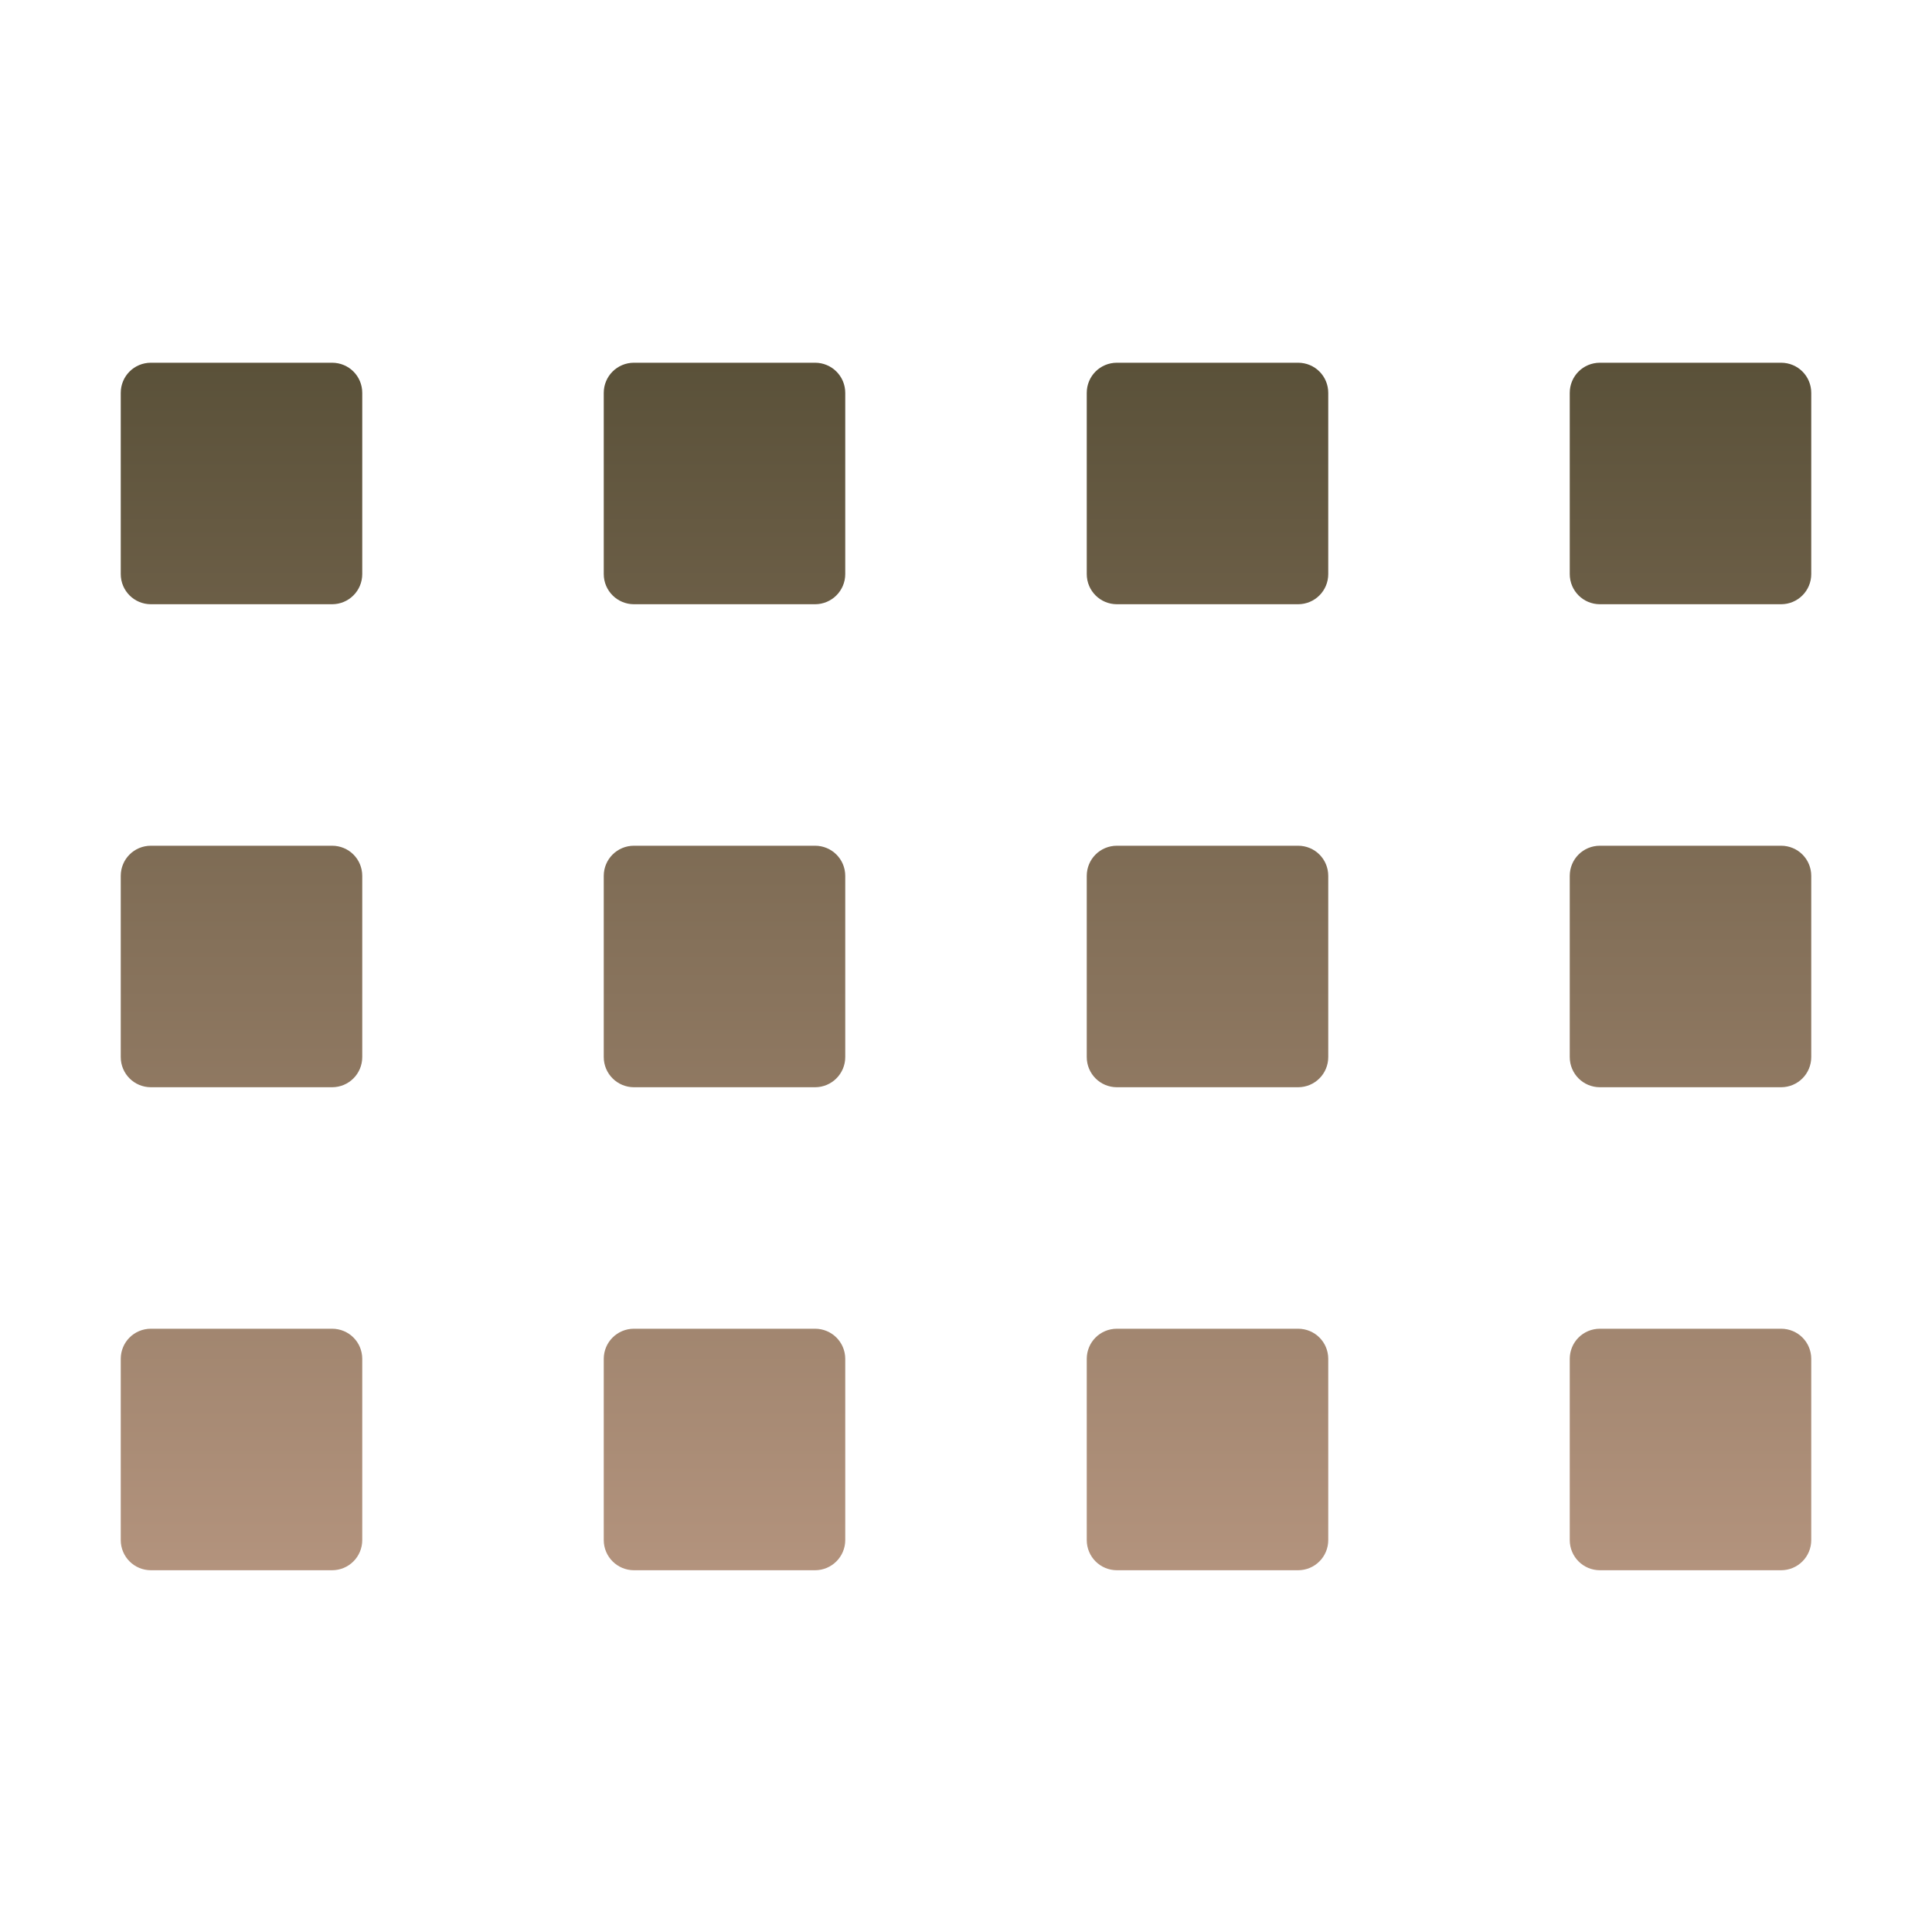 <svg xmlns="http://www.w3.org/2000/svg" width="16" height="16" version="1.1">
 <defs>
   <style id="current-color-scheme" type="text/css">
   .ColorScheme-Text { color: #a1a29b; } .ColorScheme-Highlight { color: #1AD6AB; }
  </style>
  <linearGradient id="arrongin" x1="0%" x2="0%" y1="0%" y2="100%">
   <stop offset="0%"    stop-color= "#dd9b44" stop-opacity="1"/>
   <stop offset="100%"  stop-color= "#ad6c16" stop-opacity="1"/>
  </linearGradient>
  <linearGradient id="aurora" x1="0%" x2="0%" y1="0%" y2="100%">
   <stop offset="0%"    stop-color= "#09D4DF" stop-opacity="1"/>
   <stop offset="100%"  stop-color= "#9269F4" stop-opacity="1"/>
  </linearGradient> 
  <linearGradient id="cyberblue" x1="0%" x2="0%" y1="0%" y2="100%">
   <stop offset="0%"    stop-color= "#07B3FF" stop-opacity="1"/>
   <stop offset="100%"  stop-color= "#007DE8" stop-opacity="1"/>
  </linearGradient>
  <linearGradient id="cyberneon" x1="0%" x2="0%" y1="0%" y2="100%">
    <stop offset="0%"   stop-color= "#0abdc6" stop-opacity="1"/>
    <stop offset="100%" stop-color= "#ea00d9" stop-opacity="1"/>
  </linearGradient>
  <linearGradient id="fitdance" x1="0%" x2="0%" y1="0%" y2="100%">
   <stop offset="0%"    stop-color= "#1AD6AB" stop-opacity="1"/>
   <stop offset="100%"  stop-color= "#329DB6" stop-opacity="1"/>
  </linearGradient>
  <linearGradient id="oomox" x1="0%" x2="0%" y1="0%" y2="100%">
   <stop offset="0%"    stop-color= "#5a5139" stop-opacity="1"/>
   <stop offset="100%"  stop-color= "#b3937d" stop-opacity="1"/>
  </linearGradient>
  <linearGradient id="rainblue" x1="0%" x2="0%" y1="0%" y2="100%">
   <stop offset="0%"    stop-color= "#00F260" stop-opacity="1"/>
   <stop offset="100%"  stop-color= "#0575E6" stop-opacity="1"/>
  </linearGradient>
  <linearGradient id="redcarbon" x1="0%" x2="0%" y1="0%" y2="100%">
   <stop offset="0%"    stop-color= "#FF6D57" stop-opacity="1"/>
   <stop offset="50%"   stop-color= "#FF5160" stop-opacity="1"/>
   <stop offset="100%"  stop-color= "#F50F22" stop-opacity="1"/>
  </linearGradient>
  <linearGradient id="sunrise" x1="0%" x2="0%" y1="0%" y2="100%">
   <stop offset="0%"    stop-color= "#FF8501" stop-opacity="1"/>
   <stop offset="100%"  stop-color= "#FFCB01" stop-opacity="1"/>
  </linearGradient>
  <linearGradient id="telinkrin" x1="0%" x2="0%" y1="0%" y2="100%">
   <stop offset="0%"    stop-color= "#b2ced6" stop-opacity="1"/>
   <stop offset="100%"  stop-color= "#6da5b7" stop-opacity="1"/>
  </linearGradient>
  <linearGradient id="60spsycho" x1="0%" x2="0%" y1="0%" y2="100%">
   <stop offset="0%"    stop-color= "#df5940" stop-opacity="1"/>
   <stop offset="25%"   stop-color= "#d8d15f" stop-opacity="1"/>
   <stop offset="50%"   stop-color= "#e9882a" stop-opacity="1"/>
   <stop offset="100%"  stop-color= "#279362" stop-opacity="1"/>
  </linearGradient>
  <linearGradient id="90ssummer" x1="0%" x2="0%" y1="0%" y2="100%">
   <stop offset="0%"    stop-color= "#f618c7" stop-opacity="1"/>
   <stop offset="20%"   stop-color= "#94ffab" stop-opacity="1"/>
   <stop offset="50%"   stop-color= "#fbfd54" stop-opacity="1"/>
   <stop offset="100%"  stop-color= "#0f83ae" stop-opacity="1"/>
  </linearGradient>
 </defs>
 <path fill="url(#oomox)" class="ColorScheme-Text" d="M 1.25 3.004 C 1.111 3.004 1 3.115 1 3.254 L 1 4.754 C 1 4.892 1.111 5.004 1.25 5.004 L 2.75 5.004 C 2.889 5.004 3 4.892 3 4.754 L 3 3.254 C 3 3.115 2.889 3.004 2.75 3.004 L 1.25 3.004 z M 5.25 3.004 C 5.112 3.004 5 3.115 5 3.254 L 5 4.754 C 5 4.892 5.112 5.004 5.25 5.004 L 6.75 5.004 C 6.888 5.004 7 4.892 7 4.754 L 7 3.254 C 7 3.115 6.888 3.004 6.75 3.004 L 5.25 3.004 z M 9.25 3.004 C 9.111 3.004 9 3.115 9 3.254 L 9 4.754 C 9 4.892 9.111 5.004 9.25 5.004 L 10.75 5.004 C 10.889 5.004 11 4.892 11 4.754 L 11 3.254 C 11 3.115 10.889 3.004 10.75 3.004 L 9.25 3.004 z M 13.25 3.004 C 13.111 3.004 13 3.115 13 3.254 L 13 4.754 C 13 4.892 13.111 5.004 13.25 5.004 L 14.75 5.004 C 14.889 5.004 15 4.892 15 4.754 L 15 3.254 C 15 3.115 14.889 3.004 14.75 3.004 L 13.25 3.004 z M 1.25 7.004 C 1.111 7.004 1 7.115 1 7.254 L 1 8.754 C 1 8.892 1.111 9.004 1.25 9.004 L 2.75 9.004 C 2.889 9.004 3 8.892 3 8.754 L 3 7.254 C 3 7.115 2.889 7.004 2.75 7.004 L 1.25 7.004 z M 5.25 7.004 C 5.112 7.004 5 7.115 5 7.254 L 5 8.754 C 5 8.892 5.112 9.004 5.25 9.004 L 6.75 9.004 C 6.888 9.004 7 8.892 7 8.754 L 7 7.254 C 7 7.115 6.888 7.004 6.75 7.004 L 5.25 7.004 z M 9.25 7.004 C 9.111 7.004 9 7.115 9 7.254 L 9 8.754 C 9 8.892 9.111 9.004 9.25 9.004 L 10.75 9.004 C 10.889 9.004 11 8.892 11 8.754 L 11 7.254 C 11 7.115 10.889 7.004 10.75 7.004 L 9.25 7.004 z M 13.25 7.004 C 13.111 7.004 13 7.115 13 7.254 L 13 8.754 C 13 8.892 13.111 9.004 13.25 9.004 L 14.75 9.004 C 14.889 9.004 15 8.892 15 8.754 L 15 7.254 C 15 7.115 14.889 7.004 14.75 7.004 L 13.25 7.004 z M 1.25 11.004 C 1.111 11.004 1 11.115 1 11.254 L 1 12.754 C 1 12.892 1.111 13.004 1.25 13.004 L 2.75 13.004 C 2.889 13.004 3 12.892 3 12.754 L 3 11.254 C 3 11.115 2.889 11.004 2.75 11.004 L 1.25 11.004 z M 5.25 11.004 C 5.112 11.004 5 11.115 5 11.254 L 5 12.754 C 5 12.892 5.112 13.004 5.25 13.004 L 6.75 13.004 C 6.888 13.004 7 12.892 7 12.754 L 7 11.254 C 7 11.115 6.888 11.004 6.75 11.004 L 5.25 11.004 z M 9.25 11.004 C 9.111 11.004 9 11.115 9 11.254 L 9 12.754 C 9 12.892 9.111 13.004 9.25 13.004 L 10.75 13.004 C 10.889 13.004 11 12.892 11 12.754 L 11 11.254 C 11 11.115 10.889 11.004 10.75 11.004 L 9.25 11.004 z M 13.25 11.004 C 13.111 11.004 13 11.115 13 11.254 L 13 12.754 C 13 12.892 13.111 13.004 13.25 13.004 L 14.75 13.004 C 14.889 13.004 15 12.892 15 12.754 L 15 11.254 C 15 11.115 14.889 11.004 14.75 11.004 L 13.25 11.004 z"/>
</svg>
